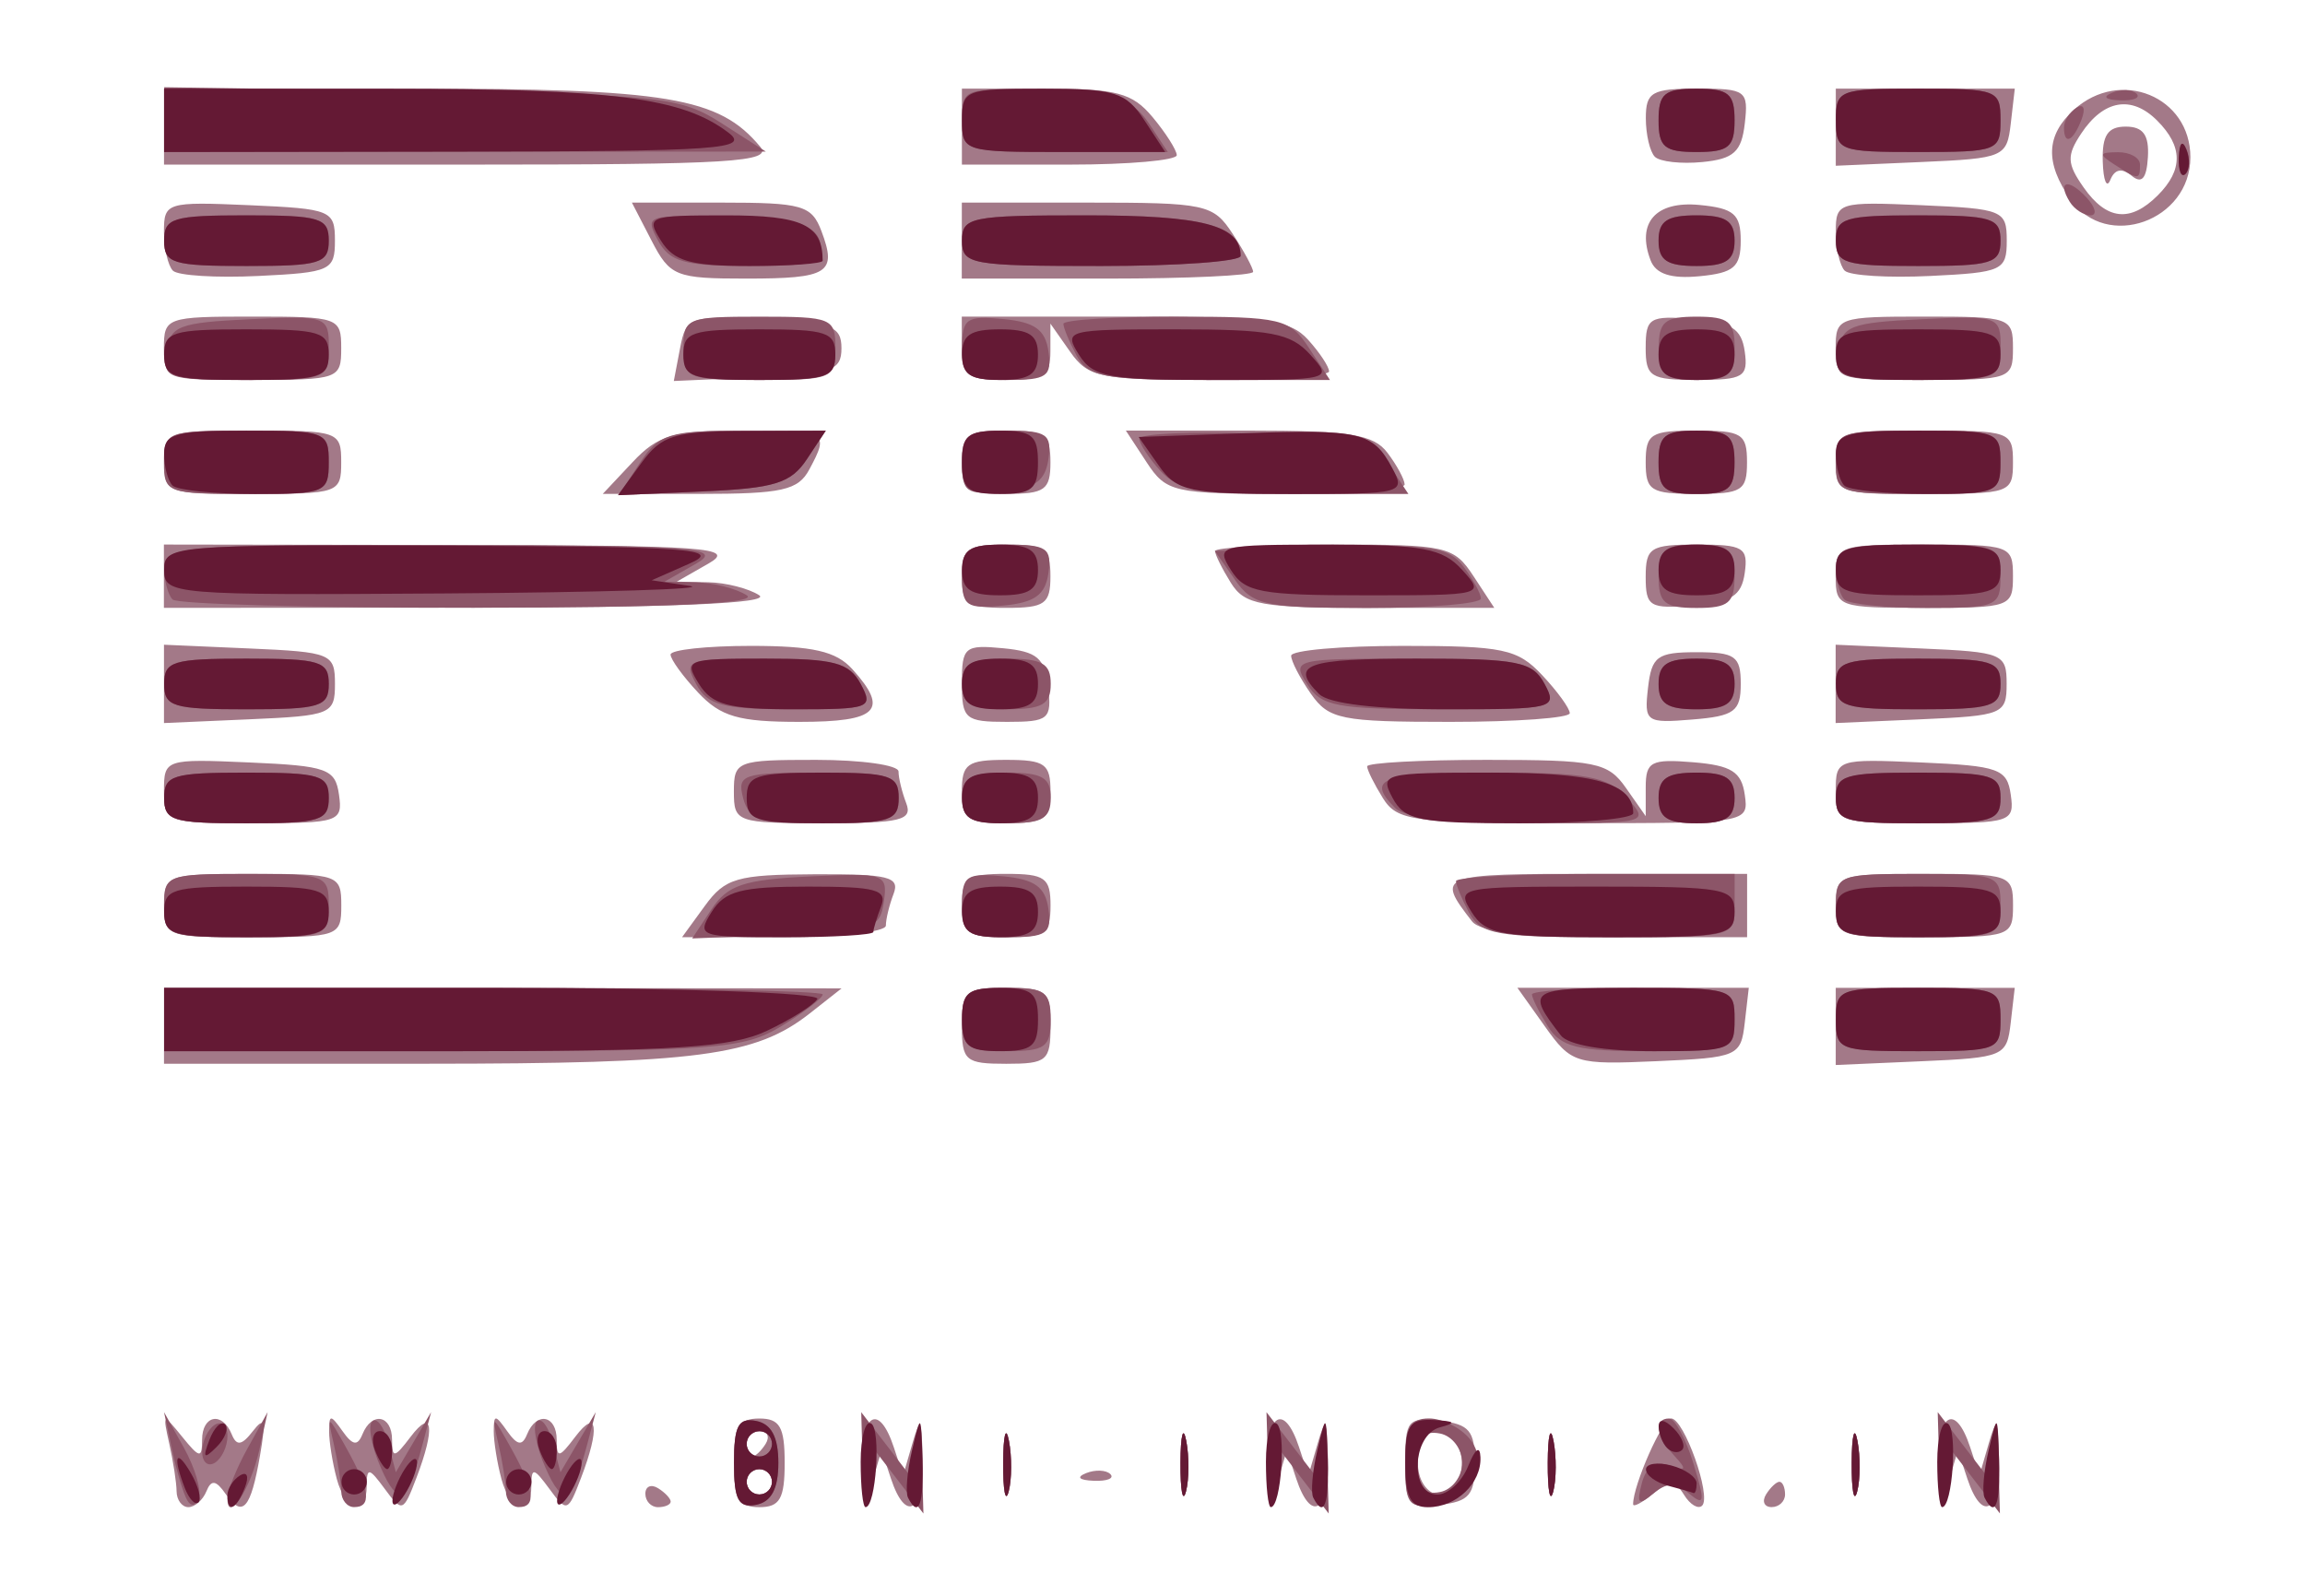<?xml version="1.0" encoding="UTF-8" standalone="no"?>
<!-- Created with Inkscape (http://www.inkscape.org/) -->
<svg id="svg4190" xmlns:rdf="http://www.w3.org/1999/02/22-rdf-syntax-ns#" xmlns="http://www.w3.org/2000/svg" height="157.5" viewBox="0 0 227.5 157.5" width="227.5" version="1.1" xmlns:cc="http://creativecommons.org/ns#" xmlns:dc="http://purl.org/dc/elements/1.1/">
 <g id="g4200" transform="translate(-3.804 1.2963e-7)">
  <path id="path4206" fill="#a37988" d="m21.233 147.19c-0.009-0.859-0.332-2.969-0.718-4.688-0.676-3.016-0.632-3.041 1.267-0.699 1.725 2.127 1.968 2.165 1.968 0.312 0-2.459 1.999-2.836 2.926-0.551 0.479 1.18 0.989 1.103 2.084-0.312 1.153-1.49 1.298-0.995 0.707 2.409-0.915 5.272-1.726 6.186-3.38 3.805-0.966-1.391-1.431-1.459-1.911-0.276-0.349 0.859-1.15 1.562-1.78 1.562-0.63 0-1.153-0.703-1.163-1.562zm15.805-1.25c-0.415-1.547-0.753-3.656-0.752-4.688 0.002-1.667 0.149-1.667 1.328 0 0.998 1.411 1.483 1.488 1.96 0.312 0.927-2.285 2.926-1.908 2.926 0.551 0 1.843 0.235 1.803 1.835-0.312 2.175-2.875 2.456-0.881 0.571 4.055-1.296 3.394-1.407 3.433-3.125 1.093-1.55-2.11-1.782-2.15-1.782-0.31 0 3.079-2.081 2.588-2.962-0.699zm16.25 0c-0.415-1.547-0.753-3.656-0.752-4.688 0.002-1.667 0.149-1.667 1.328 0 0.998 1.411 1.483 1.488 1.96 0.312 0.927-2.285 2.926-1.908 2.926 0.551 0 1.843 0.235 1.803 1.835-0.312 2.175-2.875 2.456-0.881 0.571 4.055-1.296 3.394-1.407 3.433-3.125 1.093-1.55-2.111-1.782-2.152-1.782-0.312 0 3.079-2.081 2.588-2.962-0.699zm14.212 1.49c0-0.728 0.562-0.976 1.25-0.551s1.25 1.021 1.25 1.324c0 0.303-0.562 0.551-1.25 0.551s-1.25-0.596-1.25-1.324zm8.75-3.051c0-3.542 0.476-4.375 2.5-4.375s2.5 0.833 2.5 4.375-0.476 4.375-2.5 4.375-2.5-0.833-2.5-4.375zm3.75 1.87c0-0.688-0.562-1.25-1.25-1.25s-1.25 0.562-1.25 1.25 0.562 1.25 1.25 1.25 1.25-0.562 1.25-1.25zm-0.625-3.75c0.425-0.688 0.177-1.25-0.551-1.25s-1.324 0.562-1.324 1.25 0.248 1.25 0.551 1.25 0.899-0.562 1.324-1.25zm9.5 2.188c-0.138-5.179 1.684-6.268 3.137-1.875l0.93 2.812 0.905-3.125c0.784-2.709 0.921-2.501 1.03 1.562 0.138 5.179-1.684 6.268-3.137 1.875l-0.93-2.812-0.905 3.125c-0.784 2.709-0.921 2.501-1.03-1.562zm13.941-0.312c0.014-2.75 0.27-3.728 0.569-2.173s0.288 3.805-0.025 5c-0.313 1.195-0.557-0.077-0.544-2.827zm17.5 0c0.014-2.75 0.27-3.728 0.569-2.173s0.288 3.805-0.025 5c-0.313 1.195-0.557-0.077-0.544-2.827zm8.559 0.312c-0.138-5.179 1.684-6.268 3.137-1.875l0.93 2.812 0.905-3.125c0.784-2.709 0.921-2.501 1.03 1.562 0.138 5.179-1.684 6.268-3.137 1.875l-0.93-2.812-0.905 3.125c-0.784 2.709-0.921 2.501-1.03-1.562zm13.62-0.31c0-4.216 0.246-4.513 3.438-4.146 2.898 0.333 3.438 0.984 3.438 4.146s-0.539 3.812-3.438 4.146c-3.192 0.367-3.438 0.071-3.438-4.146zm5.337 1.562c0.812-2.327-0.369-4.688-2.345-4.688-1.024 0-1.741 1.287-1.741 3.125 0 3.246 3.087 4.427 4.087 1.562zm8.729-1.562c0.014-2.75 0.27-3.728 0.569-2.173 0.299 1.555 0.288 3.805-0.025 5-0.313 1.195-0.557-0.077-0.544-2.827zm8.43 4.08c0-1.9 2.91-8.46 3.75-8.46 1.273 0 4.001 7.665 3.063 8.604-0.384 0.384-1.188-0.093-1.785-1.06-0.9-1.456-1.426-1.477-3.057-0.123-1.084 0.899-1.97 1.369-1.97 1.044zm13.12-0.96c0.425-0.688 1.021-1.25 1.324-1.25 0.303 0 0.551 0.562 0.551 1.25s-0.596 1.25-1.324 1.25c-0.728 0-0.976-0.562-0.551-1.25zm8.44-3.125c0.014-2.75 0.27-3.728 0.569-2.173 0.299 1.555 0.288 3.805-0.025 5-0.313 1.195-0.557-0.077-0.544-2.827zm8.559 0.312c-0.138-5.179 1.684-6.268 3.137-1.875l0.93 2.812 0.905-3.125c0.784-2.709 0.921-2.501 1.03 1.562 0.138 5.179-1.684 6.268-3.137 1.875l-0.93-2.812-0.905 3.125c-0.784 2.709-0.921 2.501-1.03-1.562zm-84.109 0.709c0.902-0.361 1.98-0.317 2.396 0.099 0.415 0.415-0.323 0.711-1.641 0.657-1.456-0.06-1.752-0.356-0.755-0.755zm-91.01-44.15v-3.75l33.438 0.028 33.438 0.028-3.125 2.459c-5.36 4.218-11.076 4.971-37.812 4.978h-25.939v-3.75zm78.75 0c0-3.452 0.347-3.75 4.375-3.75s4.375 0.298 4.375 3.75-0.347 3.75-4.375 3.75-4.375-0.298-4.375-3.75zm57.539 0.054-2.709-3.804h11.418 11.418l-0.396 3.438c-0.382 3.323-0.673 3.45-8.709 3.804-8.014 0.354-8.411 0.23-11.023-3.438zm28.71 0.01v-3.81h8.833 8.833l-0.396 3.438c-0.383 3.329-0.663 3.449-8.833 3.807l-8.438 0.37v-3.807zm-165-11.935c0-3.036 0.25-3.125 8.75-3.125s8.75 0.089 8.75 3.125-0.25 3.125-8.75 3.125-8.75-0.089-8.75-3.125zm53.379 0.039c2.005-2.754 3.167-3.09 10.817-3.125 7.312-0.034 8.46 0.251 7.812 1.938-0.418 1.088-0.759 2.494-0.759 3.125 0 0.632-4.526 1.148-10.058 1.148h-10.058l2.246-3.086zm25.371-0.039c0-2.738 0.542-3.125 4.375-3.125s4.375 0.387 4.375 3.125-0.542 3.125-4.375 3.125-4.375-0.387-4.375-3.125zm50.348 1.562c-3.57-4.615-3.38-4.688 12.08-4.688h15.074v3.125 3.125h-12.972c-8.9 0-13.351-0.491-14.18-1.562zm35.9-1.563c0-3.036 0.25-3.125 8.75-3.125s8.75 0.089 8.75 3.125-0.25 3.125-8.75 3.125-8.75-0.089-8.75-3.125zm-165-11.307c0-3.132 0.134-3.176 8.438-2.812 7.667 0.336 8.474 0.627 8.837 3.182 0.382 2.689 0.012 2.812-8.438 2.812-8.634 0-8.836-0.073-8.836-3.182zm56.25 0.057c0-3.013 0.292-3.125 8.125-3.125 4.469 0 8.125 0.516 8.125 1.148 0 0.631 0.341 2.038 0.759 3.125 0.648 1.688-0.538 1.977-8.125 1.977-8.643 0-8.884-0.085-8.884-3.125zm22.5 0c0-2.738 0.542-3.125 4.375-3.125s4.375 0.387 4.375 3.125-0.542 3.125-4.375 3.125-4.375-0.387-4.375-3.125zm41.551 0.642c-0.85-1.366-1.55-2.772-1.55-3.125s5.31-0.642 11.8-0.642c10.781 0 11.973 0.241 13.75 2.778l1.946 2.778v-2.854c0-2.533 0.526-2.81 4.688-2.466 3.765 0.312 4.766 0.941 5.087 3.2 0.398 2.8 0.325 2.812-16.887 2.812-15.893 0-17.411-0.2-18.837-2.483zm44.7-0.699c0-3.132 0.134-3.176 8.438-2.812 7.667 0.336 8.474 0.627 8.837 3.182 0.382 2.689 0.011 2.812-8.438 2.812-8.64 0-8.84-0.073-8.84-3.182zm-165-10.568v-3.864l8.438 0.37c8.068 0.353 8.438 0.506 8.438 3.495s-0.369 3.141-8.438 3.495l-8.438 0.37v-3.864zm52.718 0.857c-1.495-1.591-2.718-3.279-2.718-3.75s3.569-0.857 7.931-0.857c6.096 0 8.41 0.529 10 2.286 3.681 4.067 2.534 5.214-5.213 5.214-5.996 0-7.762-0.511-10-2.893zm26.032-0.936c0-3.567 0.278-3.802 4.062-3.438 3.385 0.326 4.128 0.965 4.458 3.829 0.366 3.181 0.063 3.438-4.062 3.438-4.141 0-4.458-0.273-4.458-3.829zm34.446 1.051c-1.07-1.528-1.946-3.216-1.946-3.75 0-0.535 4.964-0.972 11.032-0.972 9.915 0 11.307 0.293 13.75 2.893 1.495 1.591 2.718 3.279 2.718 3.75 0 0.471-5.312 0.857-11.804 0.857-10.781 0-11.973-0.241-13.75-2.778zm33.276-0.579c0.357-3.111 0.91-3.518 4.778-3.518 3.833 0 4.375 0.387 4.375 3.125 0 2.72-0.62 3.176-4.778 3.518-4.578 0.377-4.761 0.246-4.375-3.125zm18.52-0.394v-3.864l8.438 0.37c8.068 0.353 8.438 0.506 8.438 3.495s-0.369 3.141-8.438 3.495l-8.44 0.37v-3.864zm-165-10.625v-3.125l28.438 0.044c25.289 0.04 28.091 0.242 25.312 1.831l-3.125 1.786 3.125 0.063c1.719 0.035 3.969 0.609 5 1.275 1.239 0.801-8.405 1.218-28.438 1.231l-30.312 0.019v-3.125zm78.75 0c0-2.738 0.542-3.125 4.375-3.125s4.375 0.387 4.375 3.125-0.542 3.125-4.375 3.125-4.375-0.387-4.375-3.125zm26.551 0.642c-0.853-1.366-1.551-2.772-1.551-3.125 0-0.353 5.279-0.642 11.731-0.642 11.134 0 11.835 0.159 13.779 3.125l2.05 3.125h-12.23c-10.847 0-12.403-0.281-13.779-2.483zm40.95-0.567c0-2.91 0.462-3.2 5.087-3.2 4.56 0 5.046 0.291 4.688 2.812-0.321 2.259-1.322 2.889-5.087 3.2-4.297 0.356-4.688 0.121-4.688-2.812zm18.75-0.075c0-3.036 0.25-3.125 8.75-3.125s8.75 0.089 8.75 3.125-0.25 3.125-8.75 3.125-8.75-0.089-8.75-3.125zm-165-11.25c0-3.036 0.25-3.125 8.75-3.125s8.75 0.089 8.75 3.125-0.25 3.125-8.75 3.125-8.75-0.089-8.75-3.125zm46.25 0c2.531-2.695 4.025-3.125 10.843-3.125 8.427 0 8.608 0.105 6.613 3.832-1.106 2.067-2.681 2.418-10.843 2.418h-9.549l2.936-3.125zm32.5 0c0-2.738 0.542-3.125 4.375-3.125s4.375 0.387 4.375 3.125-0.542 3.125-4.375 3.125-4.375-0.387-4.375-3.125zm18.24 0-2.048-3.125h12.079c10.037 0 12.359 0.37 13.739 2.188 0.913 1.203 1.678 2.609 1.7 3.125 0.022 0.516-5.239 0.938-11.691 0.938-11.134 0-11.835-0.159-13.779-3.125zm49.26 0c0-2.812 0.5-3.125 5-3.125s5 0.312 5 3.125-0.5 3.125-5 3.125-5-0.312-5-3.125zm18.75 0c0-3.036 0.25-3.125 8.75-3.125s8.75 0.089 8.75 3.125-0.25 3.125-8.75 3.125-8.75-0.089-8.75-3.125zm-165-11.25c0-3.036 0.25-3.125 8.75-3.125s8.75 0.089 8.75 3.125-0.25 3.125-8.75 3.125-8.75-0.089-8.75-3.125zm50.944-0.002c0.595-3.111 0.911-3.22 8.274-2.866 6.7 0.322 7.656 0.68 7.656 2.868 0 2.211-0.955 2.542-8.274 2.866l-8.274 0.366 0.618-3.234zm27.806 0.002v-3.125h16.056c13.968 0 16.325 0.297 18.125 2.286 1.138 1.257 2.069 2.663 2.069 3.125 0 0.461-5.312 0.839-11.804 0.839-10.781 0-11.973-0.241-13.75-2.778l-1.95-2.778v2.778c0 2.342-0.687 2.778-4.375 2.778-3.833 0-4.375-0.387-4.375-3.125zm67.5-0.075c0-2.934 0.39-3.168 4.688-2.812 3.765 0.312 4.766 0.941 5.087 3.2 0.358 2.521-0.127 2.812-4.688 2.812-4.63 0-5.09-0.291-5.09-3.2zm18.75 0.075c0-3.036 0.25-3.125 8.75-3.125s8.75 0.089 8.75 3.125-0.25 3.125-8.75 3.125-8.75-0.089-8.75-3.125zm-164.11-7.655c-0.487-0.488-0.886-2.225-0.886-3.86 0-2.874 0.282-2.961 8.438-2.604 8.068 0.353 8.438 0.506 8.438 3.495 0 2.948-0.427 3.146-7.551 3.49-4.153 0.201-7.95-0.033-8.438-0.521zm47.239-2.97-1.939-3.75h8.822c8.001 0 8.921 0.262 9.885 2.812 1.567 4.146 0.707 4.688-7.435 4.688-6.951 0-7.51-0.225-9.333-3.75zm30.625 0v-3.75h12.356c11.754 0 12.455 0.15 14.375 3.081 1.11 1.695 2.019 3.382 2.019 3.75 0 0.368-6.47 0.669-14.38 0.669h-14.375v-3.75zm67.983 1.955c-1.423-3.708 0.498-5.889 4.821-5.472 3.405 0.328 4.071 0.904 4.071 3.517 0 2.613-0.667 3.189-4.071 3.517-2.804 0.27-4.305-0.216-4.821-1.562zm19.154 1.015c-0.48-0.488-0.88-2.225-0.88-3.86 0-2.874 0.282-2.961 8.438-2.604 8.068 0.353 8.438 0.506 8.438 3.495 0 2.948-0.427 3.146-7.551 3.49-4.153 0.201-7.95-0.033-8.438-0.521zm22.31-6.998c-2.562-3.657-2.458-6.371 0.34-8.903 4.56-4.122 11.47-1.287 11.47 4.702 0 6.298-8.273 9.243-11.804 4.201zm8.59-0.436c2.51-2.51 2.491-4.83-0.062-7.384-2.524-2.524-5.286-2.052-7.495 1.281-1.445 2.18-1.41 2.965 0.234 5.312 2.275 3.249 4.613 3.501 7.323 0.79zm-5.43-3.348c-0.074-2.575 0.495-3.438 2.269-3.438 1.72 0 2.318 0.826 2.188 3.018-0.127 2.126-0.606 2.665-1.621 1.823-0.95-0.788-1.662-0.645-2.089 0.42-0.356 0.888-0.692 0.068-0.747-1.823zm-191.35-3.438v-3.75h24.499c25.208 0 30.288 0.849 34.347 5.74 1.248 1.505-2.909 1.76-28.693 1.76h-30.153v-3.75zm78.75 0v-3.75h8.237c7.014 0 8.586 0.418 10.583 2.812 1.29 1.547 2.365 3.234 2.388 3.75 0.023 0.516-4.74 0.938-10.583 0.938h-10.625v-3.75zm68.393 2.976c-0.49-0.491-0.89-2.205-0.89-3.809 0-2.578 0.59-2.917 5.08-2.917 4.808 0 5.062 0.186 4.688 3.438-0.323 2.807-1.092 3.506-4.19 3.809-2.087 0.204-4.197-0.03-4.688-0.521zm17.86-2.919v-3.807h8.833 8.833l-0.396 3.438c-0.383 3.329-0.663 3.449-8.833 3.807l-8.44 0.369v-3.807z"/>
  <path id="path4204" fill="#8c5568" d="m22.277 148.06c-0.375-0.65-1.042-2.87-1.483-4.94l-0.802-3.75 1.958 3.512c1.077 1.932 1.744 4.154 1.483 4.938-0.274 0.823-0.763 0.923-1.156 0.238zm3.973-0.17c0-0.746 0.893-2.968 1.984-4.938l1.984-3.58-0.822 3.75c-0.839 3.826-3.145 7.323-3.145 4.768zm11.233-0.705c-0.009-0.859-0.343-2.969-0.741-4.688-0.679-2.931-0.6-2.903 1.267 0.455 2.296 4.13 2.509 5.795 0.741 5.795-0.688 0-1.258-0.703-1.267-1.562zm3.917-2.301c-0.92-2.079-1.308-4.145-0.862-4.591 0.446-0.446 1.154 0.499 1.573 2.101l0.761 2.912 1.741-2.967 1.741-2.967-0.828 3.125c-1.543 5.82-2.389 6.31-4.126 2.386zm12.333 2.301c-0.009-0.859-0.343-2.969-0.741-4.688-0.679-2.931-0.6-2.903 1.267 0.455 2.296 4.13 2.509 5.795 0.741 5.795-0.688 0-1.258-0.703-1.267-1.562zm3.917-2.301c-0.92-2.079-1.308-4.145-0.862-4.591 0.446-0.446 1.154 0.499 1.573 2.101l0.761 2.912 1.741-2.967 1.741-2.967-0.828 3.125c-1.543 5.82-2.389 6.31-4.126 2.386zm18.6-0.5c0-3.668 0.427-4.476 2.188-4.137 1.498 0.289 2.188 1.592 2.188 4.137s-0.689 3.849-2.188 4.137c-1.761 0.33-2.188-0.48-2.188-4.14zm3.75 1.87c0-0.688-0.562-1.25-1.25-1.25s-1.25 0.562-1.25 1.25 0.562 1.25 1.25 1.25 1.25-0.562 1.25-1.25zm0-3.75c0-0.688-0.562-1.25-1.25-1.25s-1.25 0.562-1.25 1.25 0.562 1.25 1.25 1.25 1.25-0.562 1.25-1.25zm8.948 1.875-0.142-5 2.353 3.061 2.353 3.061 0.574-3.061c0.381-2.034 0.622-1.383 0.717 1.939l0.142 5-2.353-3.061-2.353-3.061-0.574 3.061c-0.381 2.034-0.622 1.383-0.717-1.939zm13.867 0c0.014-2.75 0.27-3.728 0.569-2.173s0.288 3.805-0.025 5c-0.313 1.195-0.557-0.077-0.544-2.827zm17.5 0c0.014-2.75 0.27-3.728 0.569-2.173s0.288 3.805-0.025 5c-0.313 1.195-0.557-0.077-0.544-2.827zm8.633 0-0.142-5 2.353 3.061 2.353 3.061 0.574-3.061c0.382-2.034 0.622-1.383 0.717 1.939l0.142 5-2.353-3.061-2.353-3.061-0.574 3.061c-0.382 2.034-0.622 1.383-0.717-1.939zm13.55 0.08c0-3.532 0.489-4.462 2.347-4.462 1.291 0 3.086 0.891 3.99 1.98 2.089 2.517 0.157 5.978-3.652 6.545-2.32 0.345-2.685-0.208-2.685-4.062zm5.625-0.087c0-1.356-0.984-2.655-2.188-2.887-1.638-0.316-2.188 0.409-2.188 2.887s0.549 3.203 2.188 2.887c1.203-0.232 2.188-1.531 2.188-2.887zm8.44 0c0.014-2.75 0.27-3.728 0.569-2.173 0.299 1.555 0.288 3.805-0.025 5-0.313 1.195-0.557-0.077-0.544-2.827zm9.281 2.033c0.433-1.658 1.337-2.244 2.714-1.762 1.68 0.588 1.774 0.409 0.502-0.962-1.79-1.93-2.04-3.68-0.52-3.68 0.572 0 1.655 2.002 2.406 4.45 1.168 3.807 1.108 4.237-0.415 2.972-1.368-1.136-2.193-1.137-3.558-0.004-1.453 1.206-1.658 1.022-1.127-1.01zm20.719-2.033c0.014-2.75 0.27-3.728 0.569-2.173 0.299 1.555 0.288 3.805-0.025 5-0.313 1.195-0.557-0.077-0.544-2.827zm8.633 0-0.142-5 2.353 3.061 2.353 3.061 0.574-3.061c0.382-2.034 0.622-1.383 0.717 1.939l0.142 5-2.353-3.061-2.353-3.061-0.574 3.061c-0.382 2.034-0.622 1.383-0.717-1.939zm-171.44-1.1c0-1.031 0.562-2.223 1.25-2.647s1.25 0.071 1.25 1.103c0 1.031-0.562 2.223-1.25 2.647s-1.25-0.071-1.25-1.103zm-3.75-42.65v-3.12h32.5c17.875 0 32.5 0.29 32.5 0.643 0 0.354-1.828 1.758-4.062 3.12-3.735 2.277-6.356 2.477-32.5 2.482h-28.438v-3.125zm78.75 0c0-2.738 0.542-3.125 4.375-3.125s4.375 0.387 4.375 3.125-0.542 3.125-4.375 3.125-4.375-0.387-4.375-3.125zm57.801 0.642c-0.85-1.359-1.55-2.765-1.55-3.118s4.5-0.642 10-0.642c9.833 0 10 0.052 10 3.125 0 3.025-0.27 3.125-8.449 3.125-7.076 0-8.701-0.403-10-2.483zm28.45-0.64c0-3.013 0.292-3.125 8.125-3.125s8.125 0.112 8.125 3.125-0.292 3.125-8.125 3.125-8.125-0.112-8.125-3.125zm-165-11.245c0-3.013 0.292-3.125 8.125-3.125s8.125 0.112 8.125 3.125-0.292 3.125-8.125 3.125c-7.833 0-8.125-0.112-8.125-3.125zm54.017 0.371c1.586-2.397 3.183-2.933 9.662-3.246 7.473-0.361 7.746-0.268 7.354 2.5-0.378 2.664-1.086 2.902-9.662 3.246l-9.254 0.371 1.9-2.871zm24.733-0.45c0-2.862 0.434-3.162 4.062-2.812 3.114 0.3 4.156 1.049 4.462 3.204 0.35 2.466-0.15 2.812-4.062 2.812-3.954 0-4.46-0.364-4.46-3.204zm50.044 0.786c-0.71-1.33-1.29-2.736-1.29-3.125s6.19-0.707 13.75-0.707h13.75v3.125c0 3.124-0.002 3.125-12.456 3.125-11.036 0-12.604-0.276-13.75-2.418zm36.21-0.707c0-3.013 0.292-3.125 8.125-3.125s8.125 0.112 8.125 3.125-0.292 3.125-8.125 3.125c-7.83 0-8.12-0.112-8.12-3.125zm-165-10.625c0-2.244 0.833-2.5 8.125-2.5s8.125 0.256 8.125 2.5-0.833 2.5-8.125 2.5c-7.292 0-8.125-0.256-8.125-2.5zm57.138 0c-0.604-2.308-0.038-2.5 7.354-2.5 7.175 0 8.008 0.26 8.008 2.5 0 2.217-0.833 2.5-7.354 2.5-6.303 0-7.448-0.357-8.008-2.5zm21.612 0c0-2.024 0.833-2.5 4.375-2.5s4.375 0.476 4.375 2.5-0.833 2.5-4.375 2.5-4.375-0.476-4.375-2.5zm42.75 1c-2.929-2.929-1.37-3.5 9.556-3.5 9.469 0 11.381 0.359 13.319 2.5 2.247 2.483 2.183 2.5-9.556 2.5-7.526 0-12.364-0.545-13.319-1.5zm26-1c0-1.944 0.833-2.5 3.75-2.5s3.75 0.556 3.75 2.5-0.833 2.5-3.75 2.5-3.75-0.556-3.75-2.5zm17.5 0c0-2.244 0.833-2.5 8.125-2.5s8.125 0.256 8.125 2.5-0.833 2.5-8.125 2.5-8.125-0.256-8.125-2.5zm-165-11.25c0-2.244 0.833-2.5 8.125-2.5s8.125 0.256 8.125 2.5-0.833 2.5-8.125 2.5c-7.292 0-8.125-0.256-8.125-2.5zm52.5 0c-1.274-2.381-0.951-2.5 6.787-2.5 6.846 0 8.336 0.394 9.463 2.5 1.274 2.381 0.951 2.5-6.787 2.5-6.846 0-8.336-0.394-9.463-2.5zm26.25 0c0-2.024 0.833-2.5 4.375-2.5s4.375 0.476 4.375 2.5-0.833 2.5-4.375 2.5-4.375-0.476-4.375-2.5zm34.04 0c-1.52-2.434-1.248-2.5 10.28-2.5 10.562 0 11.986 0.27 13.18 2.5 1.293 2.417 0.951 2.5-10.28 2.5-10.265 0-11.8-0.291-13.18-2.5zm34.71 0c0-1.944 0.833-2.5 3.75-2.5s3.75 0.556 3.75 2.5-0.833 2.5-3.75 2.5-3.75-0.556-3.75-2.5zm17.5 0c0-2.244 0.833-2.5 8.125-2.5s8.125 0.256 8.125 2.5-0.833 2.5-8.125 2.5c-7.29 0-8.12-0.256-8.12-2.5zm-164.17-8.333c-0.458-0.459-0.833-1.865-0.833-3.125 0-2.155 1.66-2.289 27.812-2.248 24.748 0.04 27.469 0.241 24.688 1.831l-3.125 1.786 3.125 0.063c1.719 0.035 3.969 0.609 5 1.275 1.241 0.802-7.888 1.218-26.979 1.231-15.87 0.011-29.229-0.356-29.688-0.814zm77.917-2.213c0-2.841 0.506-3.204 4.462-3.204 3.912 0 4.413 0.347 4.062 2.812-0.306 2.156-1.348 2.904-4.462 3.204-3.629 0.35-4.062 0.05-4.062-2.812zm26.918 0.233-1.974-2.812 11.417-0.361c9.768-0.309 11.662-0.038 13.113 1.875 0.933 1.23 1.714 2.658 1.736 3.174 0.01 0.516-5 0.938-11.15 0.938-10.17 0-11.36-0.253-13.15-2.812zm41.83-0.312c0-2.639 0.583-3.125 3.75-3.125s3.75 0.486 3.75 3.125-0.583 3.125-3.75 3.125-3.75-0.486-3.75-3.125zm18.333 2.292c-0.45-0.459-0.83-1.865-0.83-3.125 0-1.988 1.08-2.292 8.12-2.292 7.833 0 8.125 0.112 8.125 3.125 0 2.976-0.347 3.125-7.292 3.125-4.01 0-7.667-0.375-8.125-0.833zm-165.83-13.542c0-3.013 0.292-3.125 8.125-3.125s8.125 0.112 8.125 3.125-0.292 3.125-8.125 3.125c-7.833 0-8.125-0.112-8.125-3.125zm46.952 0.059c1.881-2.872 2.883-3.184 10.219-3.184h8.134l-1.861 2.812c-1.571 2.373-3.167 2.87-10.22 3.184l-8.357 0.371 2.086-3.183zm31.798 0.02c0-2.84 0.506-3.204 4.46-3.204 3.912 0 4.413 0.347 4.062 2.812-0.306 2.156-1.348 2.904-4.462 3.204-3.629 0.35-4.062 0.05-4.062-2.812zm19.569 0.76c-1.14-1.257-2.07-2.685-2.07-3.172 0-0.487 5.136-0.724 11.414-0.527 10.241 0.322 11.606 0.648 13.277 3.172l1.863 2.812h-11.209c-9.271 0-11.566-0.395-13.277-2.286zm49.18-0.839c0-2.639 0.583-3.125 3.75-3.125s3.75 0.486 3.75 3.125-0.583 3.125-3.75 3.125-3.75-0.486-3.75-3.125zm17.5 0c0-3.013 0.292-3.125 8.125-3.125s8.125 0.112 8.125 3.125-0.292 3.125-8.125 3.125-8.125-0.112-8.125-3.125zm-164.77-10.937c0.359-2.526 1.195-2.85 8.212-3.185 7.636-0.364 7.812-0.3 7.812 2.812 0 3.09-0.245 3.185-8.212 3.185-7.801 0-8.192-0.141-7.812-2.812zm51.024-0.313c0-2.986 0.333-3.125 7.5-3.125s7.5 0.139 7.5 3.125-0.333 3.125-7.5 3.125-7.5-0.139-7.5-3.125zm27.5-0.079c0-2.862 0.434-3.162 4.062-2.812 3.114 0.3 4.156 1.049 4.462 3.204 0.35 2.466-0.15 2.812-4.062 2.812-3.954 0-4.46-0.364-4.46-3.204zm11.294 0.786c-0.712-1.33-1.294-2.736-1.294-3.125 0-0.389 4.998-0.707 11.106-0.707 10.467 0 11.224 0.18 13.154 3.125l2.048 3.125h-11.86c-10.446 0-12.014-0.288-13.154-2.418zm57.46-0.707c0-2.639 0.583-3.125 3.75-3.125s3.75 0.486 3.75 3.125-0.583 3.125-3.75 3.125-3.75-0.486-3.75-3.125zm17.726 0.312c0.359-2.526 1.195-2.85 8.212-3.185 7.636-0.364 7.812-0.3 7.812 2.812 0 3.09-0.245 3.185-8.212 3.185-7.801 0-8.192-0.141-7.812-2.812zm-165.23-10.938c0-2.244 0.833-2.5 8.125-2.5s8.125 0.256 8.125 2.5-0.833 2.5-8.125 2.5c-7.292 0-8.125-0.256-8.125-2.5zm48.719-0.059c-1.325-2.476-1.095-2.547 7.131-2.188 6.925 0.303 8.577 0.777 8.917 2.559 0.36 1.888-0.617 2.188-7.131 2.188-6.326 0-7.769-0.414-8.917-2.559zm30.031 0.059c0-2.33 0.833-2.5 12.25-2.5 11.522 0 15.25 0.978 15.25 4 0 0.55-6.188 1-13.75 1-12.917 0-13.75-0.152-13.75-2.5zm68.75 0c0-1.944 0.833-2.5 3.75-2.5s3.75 0.556 3.75 2.5-0.833 2.5-3.75 2.5-3.75-0.556-3.75-2.5zm17.5 0c0-2.244 0.833-2.5 8.125-2.5s8.125 0.256 8.125 2.5-0.833 2.5-8.125 2.5-8.125-0.256-8.125-2.5zm23.074-3.833c-1.283-2.075-0.131-2.363 1.663-0.416 0.886 0.962 1.06 1.749 0.386 1.749-0.674 0-1.596-0.6-2.049-1.333zm4.43-3.667c-1.602-1.036-1.557-1.214 0.312-1.231 1.21-0.01 2.19 0.543 2.19 1.231 0 1.524-0.141 1.524-2.5 0zm6.349-0.729c0.06-1.456 0.356-1.752 0.755-0.755 0.361 0.902 0.317 1.98-0.099 2.396-0.415 0.415-0.711-0.323-0.657-1.641zm-198.85-3.717v-3.197l25.33 0.384c23.725 0.36 25.606 0.561 29.688 3.175l4.357 2.792-29.687 0.021-29.688 0.021v-3.196zm78.75 0.014c0-3.127 0.144-3.176 8.291-2.812 6.984 0.311 8.585 0.813 10.152 3.182l1.86 2.812h-10.15c-10.042 0-10.15-0.034-10.15-3.182zm68.75 0.057c0-2.639 0.583-3.125 3.75-3.125s3.75 0.486 3.75 3.125-0.583 3.125-3.75 3.125-3.75-0.486-3.75-3.125zm17.5 0c0-3.013 0.292-3.125 8.125-3.125s8.125 0.112 8.125 3.125-0.292 3.125-8.125 3.125c-7.83 0-8.12-0.112-8.12-3.125zm22.5 0.699c0-0.647 0.556-1.52 1.236-1.94 0.709-0.438 0.918 0.064 0.491 1.176-0.831 2.166-1.727 2.562-1.727 0.764zm4.766-3.428c0.902-0.361 1.98-0.317 2.396 0.099 0.415 0.415-0.323 0.711-1.641 0.657-1.456-0.06-1.752-0.356-0.755-0.755z"/>
  <path id="path4202" fill="#641934" d="m22.029 146.83c-1.206-3.143-0.85-3.954 0.623-1.42 0.73 1.255 1.063 2.545 0.741 2.866-0.322 0.322-0.936-0.329-1.365-1.446zm4.221 0.74c0-0.647 0.556-1.52 1.236-1.94 0.709-0.438 0.918 0.064 0.491 1.176-0.831 2.166-1.727 2.562-1.727 0.764zm16.288 0.551c0-0.688 0.545-2.094 1.212-3.125 0.666-1.031 1.212-1.312 1.212-0.625s-0.545 2.094-1.212 3.125c-0.666 1.031-1.212 1.312-1.212 0.625zm16.25 0c0-0.688 0.545-2.094 1.212-3.125 0.666-1.031 1.212-1.312 1.212-0.625s-0.545 2.094-1.212 3.125c-0.666 1.031-1.212 1.312-1.212 0.625zm17.462-3.74c0-3.668 0.427-4.476 2.188-4.137 1.498 0.289 2.188 1.592 2.188 4.137s-0.689 3.849-2.188 4.137c-1.761 0.33-2.188-0.48-2.188-4.14zm3.75 1.87c0-0.688-0.562-1.25-1.25-1.25s-1.25 0.562-1.25 1.25 0.562 1.25 1.25 1.25 1.25-0.562 1.25-1.25zm0-3.75c0-0.688-0.562-1.25-1.25-1.25s-1.25 0.562-1.25 1.25 0.562 1.25 1.25 1.25 1.25-0.562 1.25-1.25zm8.75 1.801c0-2.447 0.469-4.159 1.042-3.805 0.985 0.609 0.468 8.254-0.558 8.254-0.266 0-0.483-2.002-0.483-4.449zm4.672 3.511c-0.262-0.516-0.08-2.625 0.403-4.688 0.864-3.687 0.882-3.671 1.027 0.938 0.14 4.451-0.381 5.818-1.43 3.75zm9.393-3.438c0.014-2.75 0.27-3.728 0.569-2.173s0.288 3.805-0.025 5c-0.313 1.195-0.557-0.077-0.544-2.827zm17.5 0c0.014-2.75 0.27-3.728 0.569-2.173s0.288 3.805-0.025 5c-0.313 1.195-0.557-0.077-0.544-2.827zm8.435-0.074c0-2.447 0.469-4.159 1.042-3.805 0.985 0.609 0.468 8.254-0.558 8.254-0.266 0-0.483-2.002-0.483-4.449zm4.672 3.511c-0.262-0.516-0.08-2.625 0.403-4.688 0.864-3.687 0.882-3.671 1.027 0.938 0.14 4.451-0.381 5.818-1.43 3.75zm9.08-3.43c0-3.747 0.404-4.354 2.812-4.23 2.116 0.109 2.271 0.286 0.625 0.717-2.779 0.726-3.022 6.638-0.272 6.638 1.053 0 2.424-1.266 3.046-2.812 0.693-1.725 1.161-2.063 1.21-0.875 0.105 2.568-2.377 4.938-5.171 4.938-1.738 0-2.25-0.995-2.25-4.375zm14.065 0c0.014-2.75 0.27-3.728 0.569-2.173 0.299 1.555 0.288 3.805-0.025 5-0.313 1.195-0.557-0.077-0.544-2.827zm30 0c0.014-2.75 0.27-3.728 0.569-2.173 0.299 1.555 0.288 3.805-0.025 5-0.313 1.195-0.557-0.077-0.544-2.827zm8.44-0.08c0-2.447 0.469-4.159 1.042-3.805 0.985 0.609 0.468 8.254-0.558 8.254-0.266 0-0.483-2.002-0.483-4.449zm4.672 3.511c-0.262-0.516-0.08-2.625 0.403-4.688 0.864-3.687 0.882-3.671 1.027 0.938 0.14 4.451-0.381 5.818-1.43 3.75zm-162.17-1.56c0-0.688 0.562-1.25 1.25-1.25s1.25 0.562 1.25 1.25-0.562 1.25-1.25 1.25-1.25-0.562-1.25-1.25zm16.25 0c0-0.688 0.562-1.25 1.25-1.25s1.25 0.562 1.25 1.25-0.562 1.25-1.25 1.25-1.25-0.562-1.25-1.25zm114.69 0.388c-1.203-0.314-2.188-1.04-2.188-1.613 0-0.573 1.125-0.747 2.5-0.388 1.375 0.36 2.5 1.151 2.5 1.758 0 0.607-0.141 1.039-0.312 0.959-0.172-0.08-1.297-0.402-2.5-0.717zm-127.64-3.52c-0.396-1.031-0.175-1.875 0.491-1.875s1.211 0.844 1.211 1.875-0.221 1.875-0.491 1.875c-0.27 0-0.815-0.844-1.211-1.875zm16.25 0c-0.396-1.031-0.175-1.875 0.491-1.875s1.211 0.844 1.211 1.875-0.221 1.875-0.491 1.875c-0.27 0-0.815-0.844-1.211-1.875zm-32.593-0.991c0.469-1.233 1.168-1.927 1.553-1.542 0.385 0.385 0.001 1.393-0.853 2.241-1.234 1.225-1.378 1.082-0.7-0.7zm143.88 0.783c-0.458-0.458-0.833-1.415-0.833-2.125 0-0.783 0.582-0.709 1.479 0.188 0.814 0.814 1.189 1.77 0.833 2.125-0.355 0.355-1.021 0.271-1.479-0.188zm-148.34-42.29v-3.12h32.574c18.391 0 32.278 0.478 31.895 1.098-0.373 0.604-2.601 2.01-4.95 3.125-3.539 1.679-9.01 2.027-31.895 2.027h-27.624v-3.125zm78.75 0c0-2.639 0.583-3.125 3.75-3.125s3.75 0.486 3.75 3.125-0.583 3.125-3.75 3.125-3.75-0.486-3.75-3.125zm59.098 1.562c-3.48-4.493-3.2-4.68 7.08-4.68 9.91 0 10.07 0.05 10.07 3.12 0 3.007-0.302 3.125-7.972 3.125-4.9 0-8.438-0.602-9.18-1.562zm27.15-1.56c0-3.013 0.292-3.125 8.125-3.125s8.125 0.112 8.125 3.125-0.292 3.125-8.125 3.125-8.125-0.112-8.125-3.125zm-165-10.62c0-2.244 0.833-2.5 8.125-2.5s8.125 0.256 8.125 2.5-0.833 2.5-8.125 2.5c-7.292 0-8.125-0.256-8.125-2.5zm54.04 0c1.296-2.075 2.915-2.5 9.519-2.5 6.743 0 7.842 0.302 7.199 1.977-0.418 1.088-0.759 2.213-0.759 2.5 0 0.288-3.942 0.523-8.761 0.523-8.447 0-8.704-0.089-7.199-2.5zm24.71 0c0-1.944 0.833-2.5 3.75-2.5s3.75 0.556 3.75 2.5-0.833 2.5-3.75 2.5-3.75-0.556-3.75-2.5zm50.29 0c-1.526-2.443-1.248-2.5 12.199-2.5 12.93 0 13.76 0.151 13.76 2.5 0 2.329-0.833 2.5-12.199 2.5-10.846 0-12.373-0.277-13.761-2.5zm35.96 0c0-2.244 0.833-2.5 8.125-2.5s8.125 0.256 8.125 2.5-0.833 2.5-8.125 2.5c-7.29 0-8.12-0.256-8.12-2.5zm-165-11.25c0-2.244 0.833-2.5 8.125-2.5s8.125 0.256 8.125 2.5-0.833 2.5-8.125 2.5c-7.292 0-8.125-0.256-8.125-2.5zm57.5 0c0-2.222 0.833-2.5 7.5-2.5s7.5 0.278 7.5 2.5-0.833 2.5-7.5 2.5-7.5-0.278-7.5-2.5zm21.25 0c0-1.944 0.833-2.5 3.75-2.5s3.75 0.556 3.75 2.5-0.833 2.5-3.75 2.5-3.75-0.556-3.75-2.5zm42.5 0c-1.291-2.412-0.951-2.5 9.706-2.5 10.332 0 14.044 1.057 14.044 4 0 0.55-5.043 1-11.206 1-9.927 0-11.359-0.285-12.544-2.5zm26.25 0c0-1.944 0.833-2.5 3.75-2.5s3.75 0.556 3.75 2.5-0.833 2.5-3.75 2.5-3.75-0.556-3.75-2.5zm17.5 0c0-2.244 0.833-2.5 8.125-2.5s8.125 0.256 8.125 2.5-0.833 2.5-8.125 2.5-8.125-0.256-8.125-2.5zm-165-11.25c0-2.244 0.833-2.5 8.125-2.5s8.125 0.256 8.125 2.5-0.833 2.5-8.125 2.5c-7.292 0-8.125-0.256-8.125-2.5zm52.79 0c-1.501-2.403-1.248-2.5 6.53-2.5 6.812 0 8.303 0.395 9.43 2.5 1.272 2.377 0.951 2.5-6.53 2.5-6.514 0-8.137-0.43-9.43-2.5zm25.96 0c0-1.944 0.833-2.5 3.75-2.5s3.75 0.556 3.75 2.5-0.833 2.5-3.75 2.5-3.75-0.556-3.75-2.5zm35.25 1c-2.934-2.934-1.363-3.5 9.706-3.5 9.927 0 11.359 0.285 12.544 2.5 1.291 2.412 0.951 2.5-9.706 2.5-6.92 0-11.6-0.56-12.54-1.5zm33.5-1c0-1.944 0.833-2.5 3.75-2.5s3.75 0.556 3.75 2.5-0.833 2.5-3.75 2.5-3.75-0.556-3.75-2.5zm17.5 0c0-2.244 0.833-2.5 8.125-2.5s8.125 0.256 8.125 2.5-0.833 2.5-8.125 2.5c-7.29 0-8.12-0.256-8.12-2.5zm-165-11.25c0-2.428 0.799-2.497 27.812-2.398 24.198 0.088 27.325 0.317 24.062 1.758l-3.75 1.656 3.75 0.555c2.064 0.306-8.765 0.64-24.062 0.743-27.041 0.182-27.812 0.118-27.812-2.313zm78.75 0c0-1.944 0.833-2.5 3.75-2.5s3.75 0.556 3.75 2.5-0.833 2.5-3.75 2.5-3.75-0.556-3.75-2.5zm26.54 0c-1.517-2.429-1.248-2.5 9.506-2.5 9.479 0 11.391 0.359 13.329 2.5 2.247 2.483 2.183 2.5-9.506 2.5-10.414 0-11.948-0.288-13.329-2.5zm42.21 0c0-1.944 0.833-2.5 3.75-2.5s3.75 0.556 3.75 2.5-0.833 2.5-3.75 2.5-3.75-0.556-3.75-2.5zm17.5 0c0-2.244 0.833-2.5 8.125-2.5s8.125 0.256 8.125 2.5-0.833 2.5-8.125 2.5-8.125-0.256-8.125-2.5zm-164.17-8.333c-0.458-0.459-0.833-1.865-0.833-3.125 0-1.988 1.08-2.292 8.125-2.292 7.833 0 8.125 0.112 8.125 3.125 0 2.976-0.347 3.125-7.292 3.125-4.01 0-7.667-0.375-8.125-0.833zm46.251-2.193c2.027-2.783 3.21-3.15 10.256-3.185l7.965-0.039-1.862 2.812c-1.572 2.375-3.166 2.87-10.256 3.184l-8.394 0.372 2.291-3.145zm31.666-0.099c0-2.639 0.583-3.125 3.75-3.125s3.75 0.486 3.75 3.125-0.583 3.125-3.75 3.125-3.75-0.486-3.75-3.125zm19.417 0.312-1.975-2.812 10.237-0.366c11.657-0.417 12.881-0.134 14.783 3.421 1.341 2.505 1.091 2.571-9.847 2.571-10.22 0-11.4-0.251-13.198-2.812zm49.33-0.313c0-2.639 0.583-3.125 3.75-3.125s3.75 0.486 3.75 3.125-0.583 3.125-3.75 3.125-3.75-0.486-3.75-3.125zm18.333 2.292c-0.45-0.459-0.83-1.865-0.83-3.125 0-1.988 1.08-2.292 8.12-2.292 7.833 0 8.125 0.112 8.125 3.125 0 2.976-0.347 3.125-7.292 3.125-4.01 0-7.667-0.375-8.125-0.833zm-165.83-12.917c0-2.244 0.833-2.5 8.125-2.5s8.125 0.256 8.125 2.5-0.833 2.5-8.125 2.5c-7.292 0-8.125-0.256-8.125-2.5zm51.25 0c0-2.222 0.833-2.5 7.5-2.5s7.5 0.278 7.5 2.5-0.833 2.5-7.5 2.5-7.5-0.278-7.5-2.5zm27.5 0c0-1.944 0.833-2.5 3.75-2.5s3.75 0.556 3.75 2.5-0.833 2.5-3.75 2.5-3.75-0.556-3.75-2.5zm11.54 0c-1.517-2.429-1.248-2.5 9.506-2.5 9.479 0 11.391 0.359 13.329 2.5 2.247 2.483 2.183 2.5-9.506 2.5-10.414 0-11.948-0.288-13.329-2.5zm57.21 0c0-1.944 0.833-2.5 3.75-2.5s3.75 0.556 3.75 2.5-0.833 2.5-3.75 2.5-3.75-0.556-3.75-2.5zm17.5 0c0-2.244 0.833-2.5 8.125-2.5s8.125 0.256 8.125 2.5-0.833 2.5-8.125 2.5c-7.29 0-8.12-0.256-8.12-2.5zm-165-11.25c0-2.244 0.833-2.5 8.125-2.5s8.125 0.256 8.125 2.5-0.833 2.5-8.125 2.5c-7.292 0-8.125-0.256-8.125-2.5zm49.04 0c-1.5-2.402-1.248-2.5 6.441-2.5 7.514 0 9.519 0.943 9.519 4.477 0 0.288-3.24 0.523-7.199 0.523-5.846 0-7.493-0.47-8.761-2.5zm29.71 0c0-2.33 0.833-2.5 12.25-2.5 11.522 0 15.25 0.978 15.25 4 0 0.55-6.188 1-13.75 1-12.917 0-13.75-0.152-13.75-2.5zm68.75 0c0-1.944 0.833-2.5 3.75-2.5s3.75 0.556 3.75 2.5-0.833 2.5-3.75 2.5-3.75-0.556-3.75-2.5zm17.5 0c0-2.244 0.833-2.5 8.125-2.5s8.125 0.256 8.125 2.5-0.833 2.5-8.125 2.5-8.125-0.256-8.125-2.5zm33.849-8.229c0.06-1.456 0.356-1.752 0.755-0.755 0.361 0.902 0.317 1.98-0.099 2.396-0.415 0.415-0.711-0.323-0.657-1.641zm-198.85-3.646v-3.125l22.188 0.007c22.233 0.007 28.939 0.871 33.495 4.317 2.177 1.647-0.71 1.851-26.62 1.887l-29.063 0.04v-3.125zm78.75 0c0-3.007 0.301-3.125 7.981-3.125 7.134 0 8.199 0.332 10.029 3.125l2.05 3.125h-10.03c-9.865 0-10.03-0.051-10.03-3.125zm68.75 0c0-2.639 0.583-3.125 3.75-3.125s3.75 0.486 3.75 3.125-0.583 3.125-3.75 3.125-3.75-0.486-3.75-3.125zm17.5 0c0-3.013 0.292-3.125 8.125-3.125s8.125 0.112 8.125 3.125-0.292 3.125-8.125 3.125c-7.83 0-8.12-0.112-8.12-3.125z"/>
 </g>
</svg>
